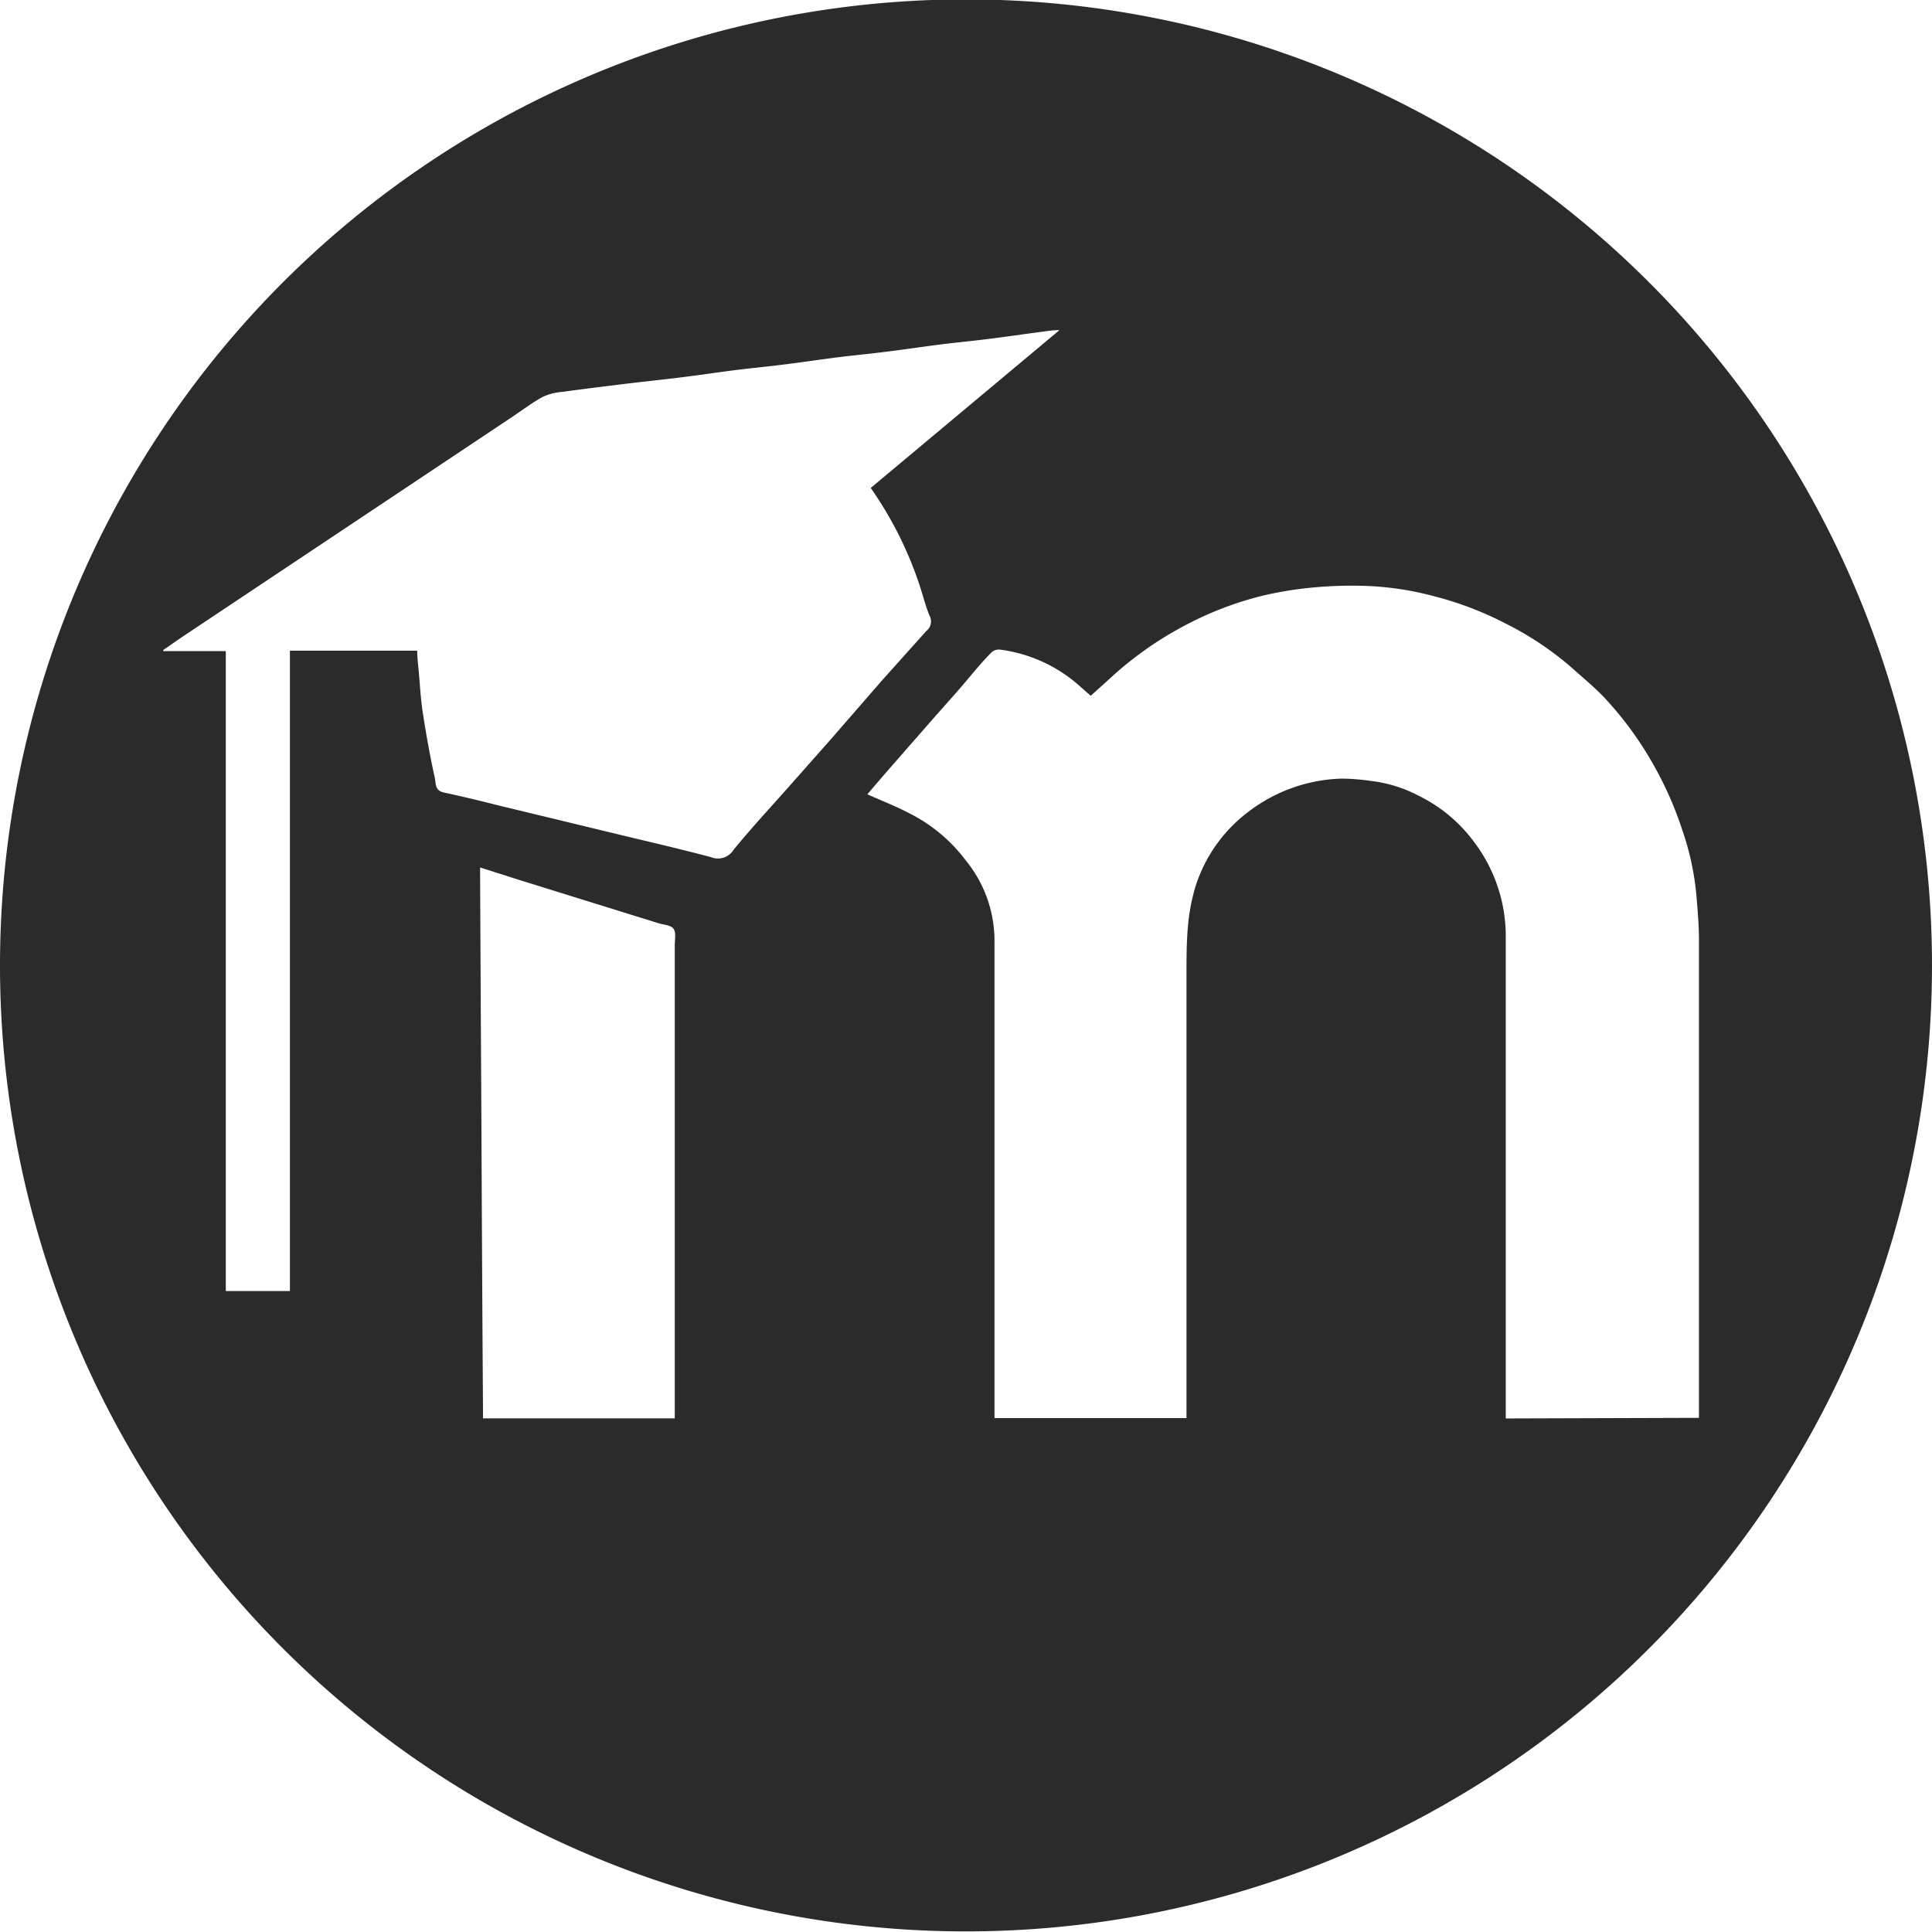 <svg xmlns="http://www.w3.org/2000/svg" width="16" height="16" viewBox="0 0 16 16">
  <path id="Caminho_1132" data-name="Caminho 1132" d="M0,8a8,8,0,1,1,7.979,8A8,8,0,0,1,0,8m14.07,3.747v-.073q0-1.943,0-3.886c0-.122-.011-.245-.021-.367a2.27,2.27,0,0,0-.115-.536,2.962,2.962,0,0,0-.232-.531,2.886,2.886,0,0,0-.4-.555c-.092-.1-.2-.187-.3-.277a2.615,2.615,0,0,0-.527-.35,2.767,2.767,0,0,0-.594-.228,2.522,2.522,0,0,0-.617-.088,3.367,3.367,0,0,0-.363.012,3.091,3.091,0,0,0-.431.067,2.8,2.8,0,0,0-.689.267,2.921,2.921,0,0,0-.583.416c-.055.051-.111.1-.165.149l-.114-.1a1.226,1.226,0,0,0-.636-.282.09.09,0,0,0-.07.021c-.1.1-.186.212-.28.319s-.167.188-.25.283l-.35.4-.15.175c.12.054.24.1.357.162A1.333,1.333,0,0,1,8,7.133a1.052,1.052,0,0,1,.236.668q0,1.94,0,3.88v.068h1.59v-.072q0-1.8,0-3.6c0-.134,0-.268.012-.4A1.629,1.629,0,0,1,9.9,7.348a1.246,1.246,0,0,1,.437-.619,1.332,1.332,0,0,1,.78-.276,1.823,1.823,0,0,1,.234.019,1.133,1.133,0,0,1,.4.124,1.258,1.258,0,0,1,.459.385,1.29,1.29,0,0,1,.26.781c0,1.308,0,2.615,0,3.923v.067ZM3.455,5.394c0,.06.008.117.013.173.01.113.016.226.033.338.028.181.06.362.1.542.009.046,0,.106.074.121q.213.046.424.1l1.067.258c.242.058.484.114.724.178a.151.151,0,0,0,.184-.06c.157-.192.327-.374.491-.56l.323-.365L7.3,5.645l.371-.414A.1.1,0,0,0,7.7,5.108c-.037-.087-.058-.18-.089-.27a3.1,3.1,0,0,0-.4-.792L8.774,2.739c-.055,0-.1.007-.14.013-.155.02-.309.043-.464.062-.128.016-.256.028-.384.044-.155.02-.309.043-.464.062-.128.016-.256.028-.384.044-.155.02-.309.043-.464.062-.128.016-.256.028-.384.044-.155.02-.309.043-.464.062s-.311.035-.466.054-.334.041-.5.064a.488.488,0,0,0-.164.041c-.089.049-.171.111-.256.168l-2.7,1.8c-.063.042-.125.086-.188.129l0,.009h.518v5.3h.531V5.394Zm2.133,6.357v-.074q0-1.921,0-3.842c0-.047.013-.106-.01-.138s-.083-.033-.127-.047L4.29,7.289l-.314-.1c0,.026,0,.045,0,.064q.005,1.03.011,2.059Q3.992,10.5,4,11.688c0,.02,0,.041,0,.063Z" transform="translate(0 -0.005)" fill="#2b2b2b"/>
</svg>
